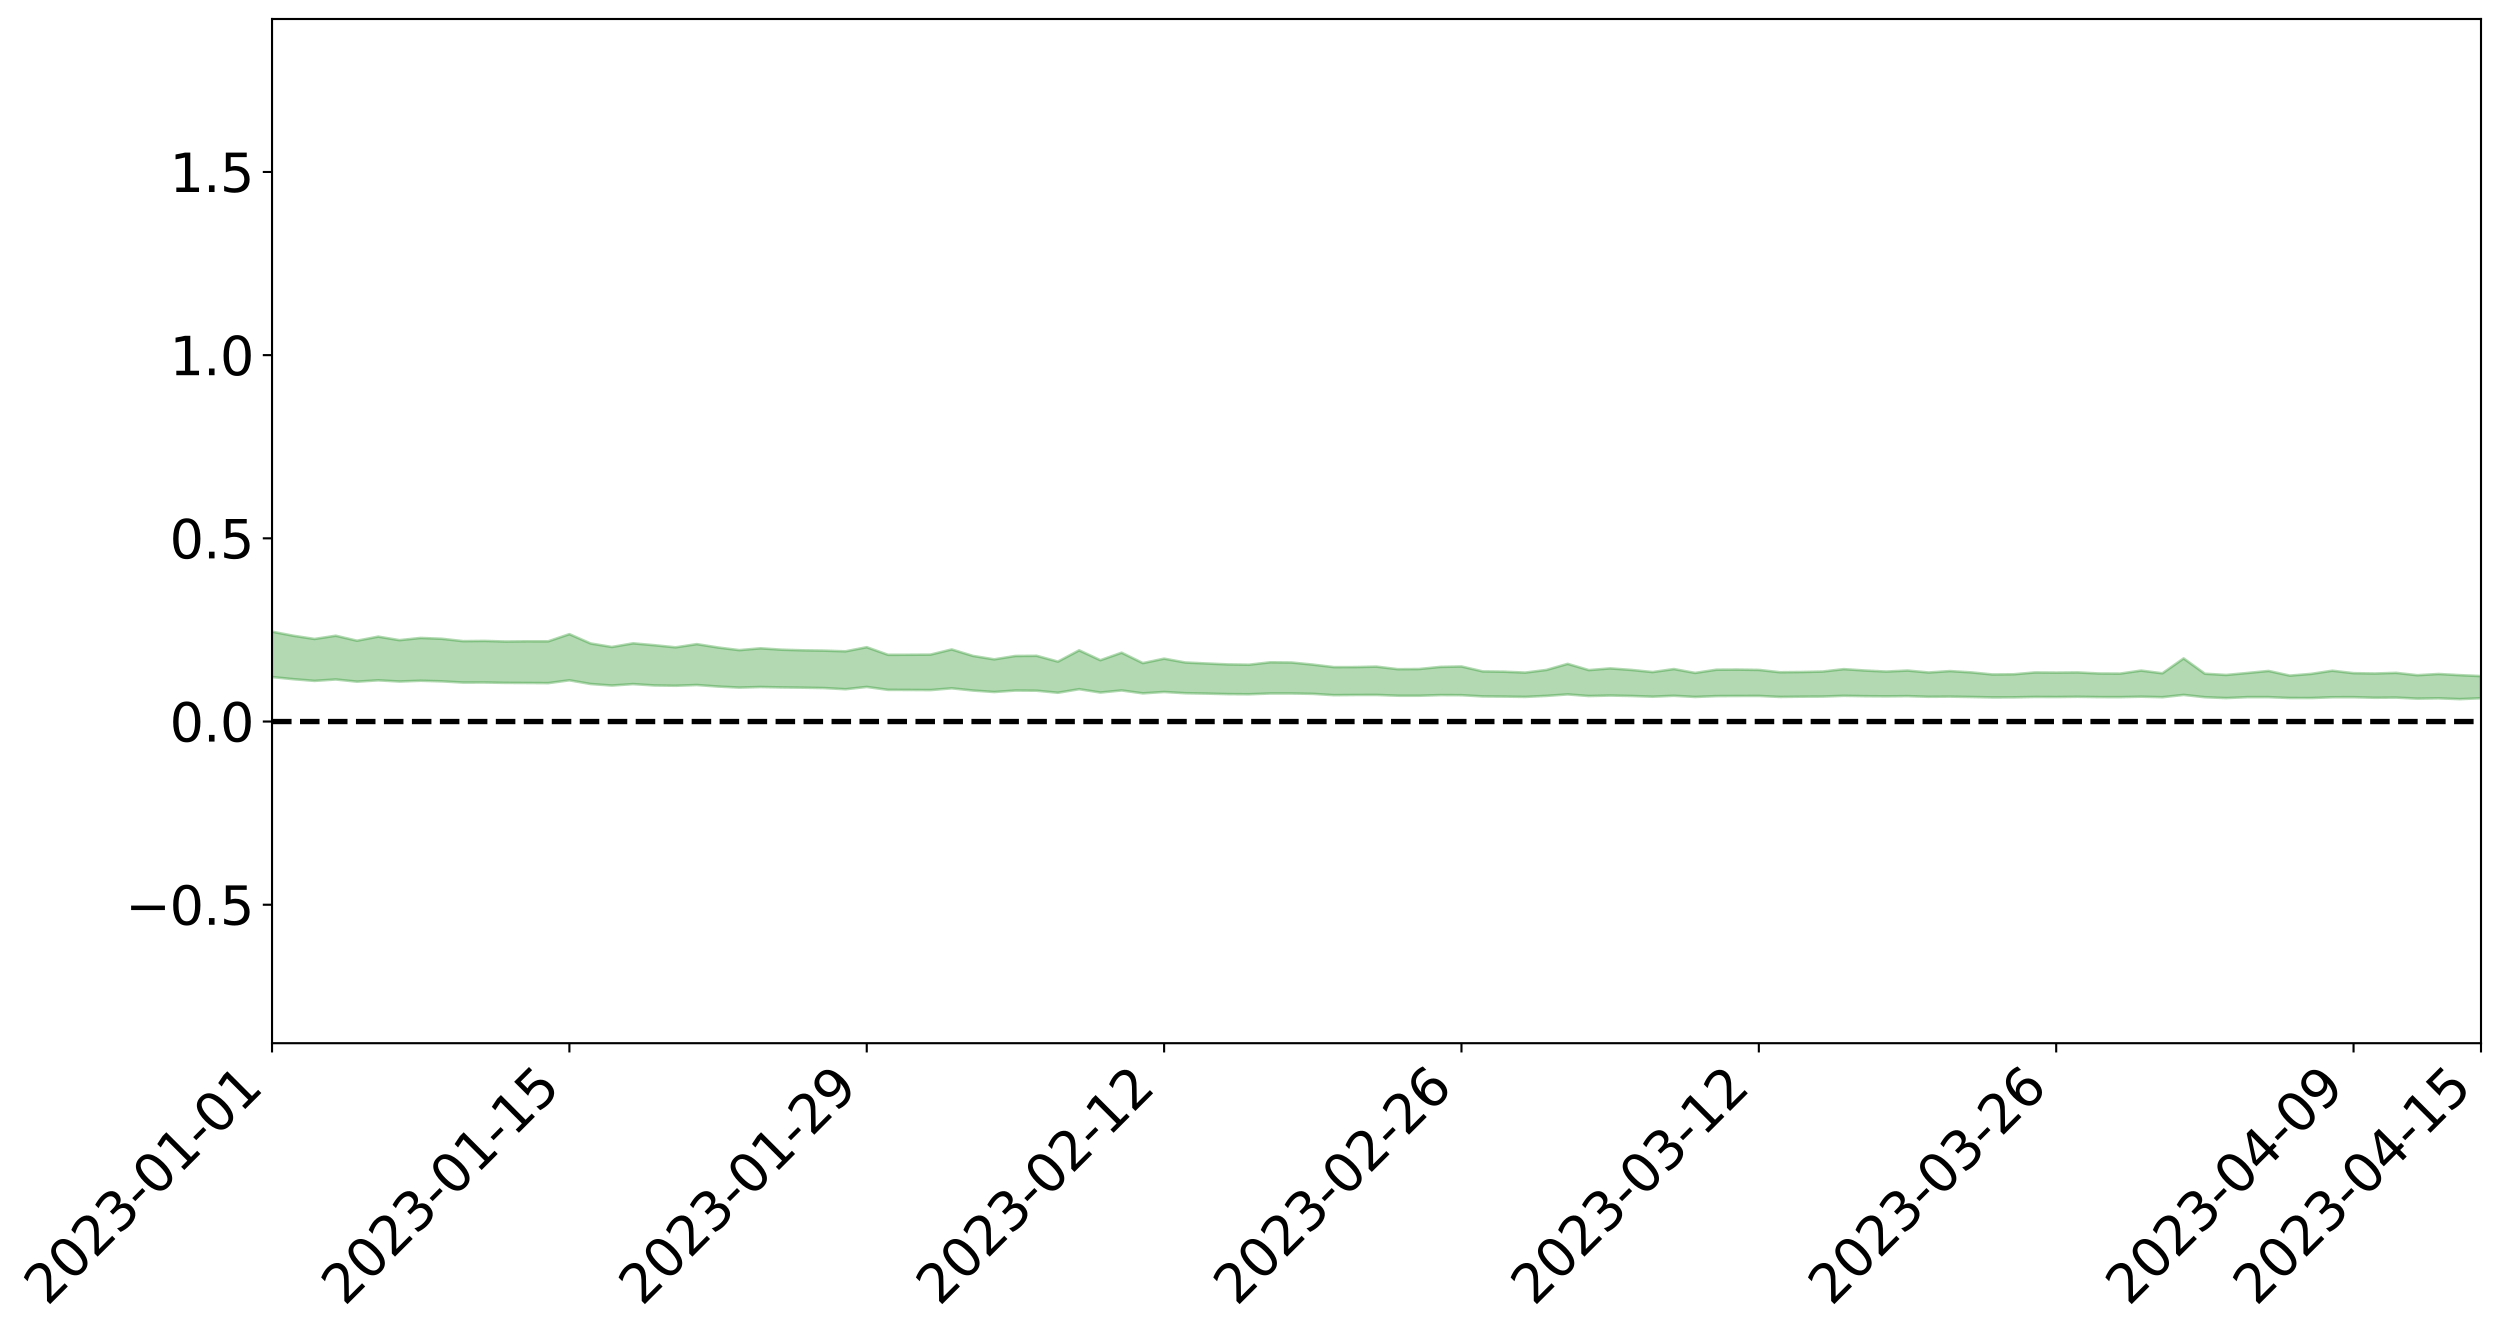 <?xml version="1.0" encoding="utf-8" standalone="no"?>
<!DOCTYPE svg PUBLIC "-//W3C//DTD SVG 1.1//EN"
  "http://www.w3.org/Graphics/SVG/1.1/DTD/svg11.dtd">
<svg xmlns:xlink="http://www.w3.org/1999/xlink" width="947.275pt" height="505.355pt" viewBox="0 0 947.275 505.355" xmlns="http://www.w3.org/2000/svg" version="1.1">
 <defs>
  <style type="text/css">*{stroke-linejoin: round; stroke-linecap: butt}</style>
 </defs>
 <g id="figure_1">
  <g id="patch_1">
   <path d="M 0 505.355 
L 947.275 505.355 
L 947.275 -0 
L 0 -0 
z
" style="fill: #ffffff"/>
  </g>
  <g id="axes_1">
   <g id="patch_2">
    <path d="M 103.075 395.28 
L 940.075 395.28 
L 940.075 7.2 
L 103.075 7.2 
z
" style="fill: #ffffff"/>
   </g>
   <g id="PolyCollection_1">
    <path d="M -4315.319 273.396 
L -4315.319 273.396 
L -4307.271 273.396 
L -4299.223 273.398 
L -4291.175 273.397 
L -4283.127 273.4 
L -4275.079 273.4 
L -4267.031 273.399 
L -4258.983 273.399 
L -4250.935 273.399 
L -4242.887 273.4 
L -4234.839 273.401 
L -4226.791 273.4 
L -4218.742 273.4 
L -4210.694 273.398 
L -4202.646 273.399 
L -4194.598 273.397 
L -4186.55 273.398 
L -4178.502 273.396 
L -4170.454 273.396 
L -4162.406 273.397 
L -4154.358 273.397 
L -4146.31 273.397 
L -4138.262 273.398 
L -4130.214 273.396 
L -4122.166 273.398 
L -4114.117 273.397 
L -4106.069 273.397 
L -4098.021 273.397 
L -4089.973 273.396 
L -4081.925 273.398 
L -4073.877 273.397 
L -4065.829 273.395 
L -4057.781 273.397 
L -4049.733 273.397 
L -4041.685 273.396 
L -4033.637 273.397 
L -4025.589 273.396 
L -4017.541 273.396 
L -4009.492 273.397 
L -4001.444 273.398 
L -3993.396 273.397 
L -3985.348 273.396 
L -3977.3 273.395 
L -3969.252 273.397 
L -3961.204 273.395 
L -3953.156 273.396 
L -3945.108 273.396 
L -3937.06 273.397 
L -3929.012 273.397 
L -3920.964 273.395 
L -3912.916 273.397 
L -3904.867 273.396 
L -3896.819 273.395 
L -3888.771 273.395 
L -3880.723 273.397 
L -3872.675 273.396 
L -3864.627 273.395 
L -3856.579 273.395 
L -3848.531 273.394 
L -3840.483 273.394 
L -3832.435 273.395 
L -3824.387 273.394 
L -3816.339 273.395 
L -3808.291 273.396 
L -3800.242 273.397 
L -3792.194 273.394 
L -3784.146 273.394 
L -3776.098 273.394 
L -3768.05 273.395 
L -3760.002 273.394 
L -3751.954 273.395 
L -3743.906 273.394 
L -3735.858 273.399 
L -3727.81 273.394 
L -3719.762 273.397 
L -3711.714 273.395 
L -3703.666 273.396 
L -3695.617 273.394 
L -3687.569 273.398 
L -3679.521 273.394 
L -3671.473 273.393 
L -3663.425 273.396 
L -3655.377 273.395 
L -3647.329 273.396 
L -3639.281 273.395 
L -3631.233 273.394 
L -3623.185 273.394 
L -3615.137 273.396 
L -3607.089 273.394 
L -3599.041 273.394 
L -3590.992 273.394 
L -3582.944 273.394 
L -3574.896 273.394 
L -3566.848 273.394 
L -3558.8 273.393 
L -3550.752 273.397 
L -3542.704 273.394 
L -3534.656 273.393 
L -3526.608 273.393 
L -3518.56 273.393 
L -3510.512 273.393 
L -3502.464 273.393 
L -3494.416 273.394 
L -3486.367 273.394 
L -3478.319 273.394 
L -3470.271 273.393 
L -3462.223 273.393 
L -3454.175 273.397 
L -3446.127 273.396 
L -3438.079 273.393 
L -3430.031 273.395 
L -3421.983 273.395 
L -3413.935 273.396 
L -3405.887 273.394 
L -3397.839 273.393 
L -3389.791 273.397 
L -3381.742 273.394 
L -3373.694 273.397 
L -3365.646 273.395 
L -3357.598 273.401 
L -3349.55 273.396 
L -3341.502 273.393 
L -3333.454 273.395 
L -3325.406 273.396 
L -3317.358 273.396 
L -3309.31 273.394 
L -3301.262 273.399 
L -3293.214 273.393 
L -3285.166 273.4 
L -3277.117 273.394 
L -3269.069 273.393 
L -3261.021 273.396 
L -3252.973 273.403 
L -3244.925 273.398 
L -3236.877 273.405 
L -3228.829 273.389 
L -3220.781 273.391 
L -3212.733 273.402 
L -3204.685 273.404 
L -3196.637 273.406 
L -3188.589 273.395 
L -3180.541 273.396 
L -3172.492 273.418 
L -3164.444 273.39 
L -3156.396 273.396 
L -3148.348 273.403 
L -3140.3 273.41 
L -3132.252 273.406 
L -3124.204 273.415 
L -3116.156 273.46 
L -3108.108 273.481 
L -3100.06 273.43 
L -3092.012 273.418 
L -3083.964 273.455 
L -3075.916 273.446 
L -3067.867 273.473 
L -3059.819 273.521 
L -3051.771 273.51 
L -3043.723 273.47 
L -3035.675 273.504 
L -3027.627 273.593 
L -3019.579 273.595 
L -3011.531 273.699 
L -3003.483 273.752 
L -2995.435 273.73 
L -2987.387 273.883 
L -2979.339 274.098 
L -2971.291 274.389 
L -2963.242 274.347 
L -2955.194 274.82 
L -2947.146 275.02 
L -2939.098 274.67 
L -2931.05 274.922 
L -2923.002 275.241 
L -2914.954 275.224 
L -2906.906 275.303 
L -2898.858 276.29 
L -2890.81 277.637 
L -2882.762 278.33 
L -2874.714 277.012 
L -2866.666 277.801 
L -2858.617 278.795 
L -2850.569 278.797 
L -2842.521 280.749 
L -2834.473 280.523 
L -2826.425 279.982 
L -2818.377 278.575 
L -2810.329 280.01 
L -2802.281 280.88 
L -2794.233 280.57 
L -2786.185 280.831 
L -2778.137 281.65 
L -2770.089 281.578 
L -2762.041 280.944 
L -2753.992 281.834 
L -2745.944 282.044 
L -2737.896 281.771 
L -2729.848 282.36 
L -2721.8 282.589 
L -2713.752 282.567 
L -2705.704 282.431 
L -2697.656 282.643 
L -2689.608 282.489 
L -2681.56 282.538 
L -2673.512 282.743 
L -2665.464 282.609 
L -2657.416 282.725 
L -2649.367 282.761 
L -2641.319 282.659 
L -2633.271 282.739 
L -2625.223 282.562 
L -2617.175 282.622 
L -2609.127 282.705 
L -2601.079 282.742 
L -2593.031 282.671 
L -2584.983 282.616 
L -2576.935 282.615 
L -2568.887 282.567 
L -2560.839 282.583 
L -2552.791 282.592 
L -2544.742 282.486 
L -2536.694 282.573 
L -2528.646 282.51 
L -2520.598 282.482 
L -2512.55 282.523 
L -2504.502 282.459 
L -2496.454 282.457 
L -2488.406 282.502 
L -2480.358 282.568 
L -2472.31 282.448 
L -2464.262 282.403 
L -2456.214 282.417 
L -2448.166 282.654 
L -2440.117 282.67 
L -2432.069 282.766 
L -2424.021 282.549 
L -2415.973 282.422 
L -2407.925 282.468 
L -2399.877 282.623 
L -2391.829 282.646 
L -2383.781 282.384 
L -2375.733 282.605 
L -2367.685 282.514 
L -2359.637 282.493 
L -2351.589 282.354 
L -2343.541 282.448 
L -2335.492 282.389 
L -2327.444 282.447 
L -2319.396 282.345 
L -2311.348 282.27 
L -2303.3 282.142 
L -2295.252 282.08 
L -2287.204 282.02 
L -2279.156 281.926 
L -2271.108 281.906 
L -2263.06 281.817 
L -2255.012 281.723 
L -2246.964 281.53 
L -2238.916 281.363 
L -2230.867 281.274 
L -2222.819 281.095 
L -2214.771 281.057 
L -2206.723 280.915 
L -2198.675 280.696 
L -2190.627 280.516 
L -2182.579 280.37 
L -2174.531 280.138 
L -2166.483 280.001 
L -2158.435 279.795 
L -2150.387 279.613 
L -2142.339 279.395 
L -2134.291 279.171 
L -2126.242 278.966 
L -2118.194 278.745 
L -2110.146 278.544 
L -2102.098 278.279 
L -2094.05 278.032 
L -2086.002 277.78 
L -2077.954 277.58 
L -2069.906 277.317 
L -2061.858 277.078 
L -2053.81 276.817 
L -2045.762 276.471 
L -2037.714 276.269 
L -2029.666 275.963 
L -2021.617 275.703 
L -2013.569 275.426 
L -2005.521 275.116 
L -1997.473 274.821 
L -1989.425 274.53 
L -1981.377 274.172 
L -1973.329 273.908 
L -1965.281 273.562 
L -1957.233 273.312 
L -1949.185 272.952 
L -1941.137 272.598 
L -1933.089 272.28 
L -1925.041 272.006 
L -1916.992 271.61 
L -1908.944 271.312 
L -1900.896 270.953 
L -1892.848 270.647 
L -1884.8 270.269 
L -1876.752 269.92 
L -1868.704 269.831 
L -1860.656 269.228 
L -1852.608 269.082 
L -1844.56 268.706 
L -1836.512 268.415 
L -1828.464 268.083 
L -1820.416 267.742 
L -1812.367 267.414 
L -1804.319 267.112 
L -1796.271 266.826 
L -1788.223 266.527 
L -1780.175 266.638 
L -1772.127 265.889 
L -1764.079 265.685 
L -1756.031 266.108 
L -1747.983 265.28 
L -1739.935 265.326 
L -1731.887 265.179 
L -1723.839 264.694 
L -1715.791 264.711 
L -1707.742 265 
L -1699.694 264.638 
L -1691.646 264.454 
L -1683.598 264.645 
L -1675.55 264.507 
L -1667.502 264.604 
L -1659.454 264.794 
L -1651.406 265.064 
L -1643.358 265.937 
L -1635.31 265.641 
L -1627.262 266.065 
L -1619.214 266.379 
L -1611.166 266.542 
L -1603.117 266.975 
L -1595.069 267.198 
L -1587.021 266.528 
L -1578.973 267.013 
L -1570.925 267.737 
L -1562.877 268.039 
L -1554.829 268.042 
L -1546.781 268.956 
L -1538.733 268.927 
L -1530.685 269.032 
L -1522.637 268.932 
L -1514.589 269.64 
L -1506.541 269.253 
L -1498.492 269.03 
L -1490.444 269.539 
L -1482.396 270.057 
L -1474.348 269.788 
L -1466.3 269.968 
L -1458.252 269.956 
L -1450.204 269.842 
L -1442.156 269.638 
L -1434.108 269.665 
L -1426.06 269.609 
L -1418.012 270.059 
L -1409.964 269.562 
L -1401.916 269.931 
L -1393.867 269.674 
L -1385.819 269.42 
L -1377.771 269.506 
L -1369.723 269.456 
L -1361.675 269.049 
L -1353.627 268.955 
L -1345.579 268.753 
L -1337.531 268.903 
L -1329.483 268.582 
L -1321.435 268.357 
L -1313.387 268.154 
L -1305.339 268.135 
L -1297.291 267.866 
L -1289.242 267.531 
L -1281.194 267.38 
L -1273.146 266.938 
L -1265.098 266.738 
L -1257.05 266.883 
L -1249.002 266.664 
L -1240.954 266.238 
L -1232.906 265.906 
L -1224.858 265.696 
L -1216.81 265.233 
L -1208.762 265.032 
L -1200.714 264.812 
L -1192.666 264.544 
L -1184.617 264.187 
L -1176.569 263.758 
L -1168.521 263.697 
L -1160.473 263.336 
L -1152.425 263.143 
L -1144.377 262.846 
L -1136.329 262.697 
L -1128.281 262.29 
L -1120.233 261.785 
L -1112.185 261.555 
L -1104.137 261.139 
L -1096.089 260.553 
L -1088.041 260.575 
L -1079.992 260.016 
L -1071.944 260.002 
L -1063.896 259.735 
L -1055.848 259.627 
L -1047.8 259.166 
L -1039.752 258.982 
L -1031.704 258.814 
L -1023.656 258.139 
L -1015.608 258.194 
L -1007.56 257.993 
L -999.512 257.85 
L -991.464 257.539 
L -983.416 257.482 
L -975.367 257.174 
L -967.319 256.946 
L -959.271 256.45 
L -951.223 256.208 
L -943.175 255.969 
L -935.127 255.762 
L -927.079 255.675 
L -919.031 255.475 
L -910.983 255.137 
L -902.935 255.048 
L -894.887 254.774 
L -886.839 254.774 
L -878.791 254.641 
L -870.742 254.626 
L -862.694 254.405 
L -854.646 254.111 
L -846.598 254.329 
L -838.55 254.306 
L -830.502 254.201 
L -822.454 254.093 
L -814.406 253.887 
L -806.358 253.832 
L -798.31 253.715 
L -790.262 253.72 
L -782.214 253.67 
L -774.166 253.477 
L -766.117 253.208 
L -758.069 253.537 
L -750.021 253.447 
L -741.973 253.217 
L -733.925 253.349 
L -725.877 252.944 
L -717.829 252.982 
L -709.781 252.997 
L -701.733 252.718 
L -693.685 253.163 
L -685.637 252.692 
L -677.589 252.445 
L -669.541 252.729 
L -661.492 252.792 
L -653.444 252.627 
L -645.396 252.722 
L -637.348 252.489 
L -629.3 252.874 
L -621.252 252.638 
L -613.204 252.693 
L -605.156 252.382 
L -597.108 252.099 
L -589.06 252.383 
L -581.012 252.918 
L -572.964 252.228 
L -564.916 252.225 
L -556.867 251.942 
L -548.819 252.017 
L -540.771 251.944 
L -532.723 251.753 
L -524.675 251.657 
L -516.627 251.898 
L -508.579 251.717 
L -500.531 251.937 
L -492.483 251.951 
L -484.435 251.179 
L -476.387 251.457 
L -468.339 251.458 
L -460.291 251.487 
L -452.242 251.514 
L -444.194 251.972 
L -436.146 252.148 
L -428.098 252.114 
L -420.05 252.628 
L -412.002 253.488 
L -403.954 252.448 
L -395.906 252.432 
L -387.858 252.451 
L -379.81 252.794 
L -371.762 252.873 
L -363.714 252.871 
L -355.666 253.618 
L -347.617 253.893 
L -339.569 253.043 
L -331.521 253.81 
L -323.473 253.428 
L -315.425 253.189 
L -307.377 254.119 
L -299.329 253.926 
L -291.281 254.522 
L -283.233 254.328 
L -275.185 253.908 
L -267.137 254.273 
L -259.089 254.259 
L -251.041 254.615 
L -242.992 254.364 
L -234.944 254.959 
L -226.896 254.498 
L -218.848 254.802 
L -210.8 254.714 
L -202.752 255.049 
L -194.704 254.452 
L -186.656 255.046 
L -178.608 254.988 
L -170.56 255.386 
L -162.512 255.585 
L -154.464 255.563 
L -146.416 255.431 
L -138.367 255.678 
L -130.319 255.857 
L -122.271 255.652 
L -114.223 255.561 
L -106.175 255.776 
L -98.127 255.969 
L -90.079 255.571 
L -82.031 255.333 
L -73.983 256.169 
L -65.935 256.537 
L -57.887 255.637 
L -49.839 255.876 
L -41.791 255.986 
L -33.742 256.029 
L -25.694 256.451 
L -17.646 256.377 
L -9.598 256.181 
L -1.55 256.359 
L 6.498 256.396 
L 14.546 255.91 
L 22.594 256.138 
L 30.642 255.981 
L 38.69 256.628 
L 46.738 257.427 
L 54.786 257.305 
L 62.834 256.661 
L 70.883 256.589 
L 78.931 256.674 
L 86.979 256.704 
L 95.027 257.303 
L 103.075 256.541 
L 111.123 257.345 
L 119.171 257.992 
L 127.219 257.457 
L 135.267 258.29 
L 143.315 257.777 
L 151.363 258.234 
L 159.411 257.942 
L 167.459 258.172 
L 175.508 258.623 
L 183.556 258.601 
L 191.604 258.746 
L 199.652 258.79 
L 207.7 258.845 
L 215.748 257.769 
L 223.796 259.173 
L 231.844 259.756 
L 239.892 259.207 
L 247.94 259.723 
L 255.988 259.84 
L 264.036 259.557 
L 272.084 260.138 
L 280.133 260.53 
L 288.181 260.313 
L 296.229 260.471 
L 304.277 260.564 
L 312.325 260.711 
L 320.373 261.155 
L 328.421 260.278 
L 336.469 261.39 
L 344.517 261.425 
L 352.565 261.481 
L 360.613 260.806 
L 368.661 261.648 
L 376.709 262.209 
L 384.758 261.649 
L 392.806 261.716 
L 400.854 262.492 
L 408.902 261.142 
L 416.95 262.404 
L 424.998 261.614 
L 433.046 262.715 
L 441.094 262.19 
L 449.142 262.664 
L 457.19 262.807 
L 465.238 263.01 
L 473.286 263.066 
L 481.334 262.764 
L 489.383 262.765 
L 497.431 262.907 
L 505.479 263.404 
L 513.527 263.334 
L 521.575 263.311 
L 529.623 263.612 
L 537.671 263.627 
L 545.719 263.375 
L 553.767 263.413 
L 561.815 263.877 
L 569.863 263.942 
L 577.911 264.054 
L 585.959 263.676 
L 594.008 263.115 
L 602.056 263.735 
L 610.104 263.545 
L 618.152 263.712 
L 626.2 263.98 
L 634.248 263.639 
L 642.296 264.078 
L 650.344 263.762 
L 658.392 263.716 
L 666.44 263.692 
L 674.488 264.076 
L 682.536 263.974 
L 690.584 263.935 
L 698.633 263.649 
L 706.681 263.795 
L 714.729 263.855 
L 722.777 263.77 
L 730.825 264.019 
L 738.873 263.955 
L 746.921 264.095 
L 754.969 264.252 
L 763.017 264.234 
L 771.065 264.074 
L 779.113 264.113 
L 787.161 264.013 
L 795.209 264.134 
L 803.258 264.158 
L 811.306 263.978 
L 819.354 264.178 
L 827.402 263.303 
L 835.45 264.178 
L 843.498 264.504 
L 851.546 264.153 
L 859.594 264.154 
L 867.642 264.482 
L 875.69 264.496 
L 883.738 264.191 
L 891.786 264.174 
L 899.834 264.384 
L 907.883 264.318 
L 915.931 264.717 
L 923.979 264.589 
L 932.027 264.906 
L 940.075 264.569 
L 940.075 256.178 
L 940.075 256.178 
L 932.027 255.823 
L 923.979 255.382 
L 915.931 255.85 
L 907.883 254.953 
L 899.834 255.199 
L 891.786 255.073 
L 883.738 254.142 
L 875.69 255.348 
L 867.642 255.998 
L 859.594 254.231 
L 851.546 255.006 
L 843.498 255.753 
L 835.45 255.28 
L 827.402 249.48 
L 819.354 255.128 
L 811.306 254.091 
L 803.258 255.245 
L 795.209 255.189 
L 787.161 254.787 
L 779.113 254.868 
L 771.065 254.796 
L 763.017 255.495 
L 754.969 255.568 
L 746.921 254.777 
L 738.873 254.276 
L 730.825 254.817 
L 722.777 254.078 
L 714.729 254.468 
L 706.681 254.069 
L 698.633 253.544 
L 690.584 254.462 
L 682.536 254.636 
L 674.488 254.722 
L 666.44 253.839 
L 658.392 253.716 
L 650.344 253.763 
L 642.296 254.975 
L 634.248 253.514 
L 626.2 254.654 
L 618.152 253.845 
L 610.104 253.26 
L 602.056 253.919 
L 594.008 251.548 
L 585.959 253.846 
L 577.911 254.856 
L 569.863 254.51 
L 561.815 254.4 
L 553.767 252.536 
L 545.719 252.697 
L 537.671 253.506 
L 529.623 253.567 
L 521.575 252.591 
L 513.527 252.764 
L 505.479 252.783 
L 497.431 251.835 
L 489.383 251.035 
L 481.334 250.95 
L 473.286 251.872 
L 465.238 251.754 
L 457.19 251.4 
L 449.142 251.031 
L 441.094 249.574 
L 433.046 251.257 
L 424.998 247.317 
L 416.95 250.163 
L 408.902 246.417 
L 400.854 250.693 
L 392.806 248.493 
L 384.758 248.552 
L 376.709 249.838 
L 368.661 248.536 
L 360.613 246.082 
L 352.565 248.04 
L 344.517 248.095 
L 336.469 248.112 
L 328.421 245.236 
L 320.373 246.798 
L 312.325 246.534 
L 304.277 246.418 
L 296.229 246.181 
L 288.181 245.651 
L 280.133 246.347 
L 272.084 245.345 
L 264.036 244.071 
L 255.988 245.285 
L 247.94 244.479 
L 239.892 243.768 
L 231.844 245.15 
L 223.796 243.824 
L 215.748 240.287 
L 207.7 243.016 
L 199.652 242.996 
L 191.604 243.085 
L 183.556 242.846 
L 175.508 242.944 
L 167.459 242.045 
L 159.411 241.724 
L 151.363 242.569 
L 143.315 241.227 
L 135.267 242.776 
L 127.219 240.883 
L 119.171 242.113 
L 111.123 240.887 
L 103.075 239.35 
L 95.027 240.945 
L 86.979 239.613 
L 78.931 239.811 
L 70.883 239.849 
L 62.834 240.091 
L 54.786 241.543 
L 46.738 241.969 
L 38.69 240.462 
L 30.642 238.918 
L 22.594 239.495 
L 14.546 239.277 
L 6.498 240.431 
L -1.55 240.443 
L -9.598 240.147 
L -17.646 240.808 
L -25.694 240.891 
L -33.742 240.182 
L -41.791 240.412 
L -49.839 240.22 
L -57.887 239.954 
L -65.935 241.972 
L -73.983 241.046 
L -82.031 239.732 
L -90.079 240.564 
L -98.127 241.324 
L -106.175 241.054 
L -114.223 240.881 
L -122.271 241.268 
L -130.319 242.063 
L -138.367 241.498 
L -146.416 241.382 
L -154.464 241.814 
L -162.512 241.516 
L -170.56 241.793 
L -178.608 241.055 
L -186.656 241.505 
L -194.704 240.576 
L -202.752 241.636 
L -210.8 241.337 
L -218.848 241.728 
L -226.896 241.546 
L -234.944 242.243 
L -242.992 241.435 
L -251.041 242.124 
L -259.089 241.665 
L -267.137 241.887 
L -275.185 241.536 
L -283.233 241.932 
L -291.281 242.697 
L -299.329 242.124 
L -307.377 242.399 
L -315.425 241.246 
L -323.473 241.912 
L -331.521 242.328 
L -339.569 241.474 
L -347.617 242.676 
L -355.666 242.761 
L -363.714 241.705 
L -371.762 241.844 
L -379.81 241.849 
L -387.858 241.532 
L -395.906 241.913 
L -403.954 241.94 
L -412.002 243.459 
L -420.05 242.57 
L -428.098 241.979 
L -436.146 242.117 
L -444.194 242.044 
L -452.242 241.712 
L -460.291 241.971 
L -468.339 241.819 
L -476.387 242.234 
L -484.435 241.978 
L -492.483 242.933 
L -500.531 243.159 
L -508.579 243.108 
L -516.627 243.426 
L -524.675 243.245 
L -532.723 243.612 
L -540.771 243.898 
L -548.819 244.337 
L -556.867 244.214 
L -564.916 244.75 
L -572.964 244.817 
L -581.012 245.704 
L -589.06 245.31 
L -597.108 245.151 
L -605.156 245.58 
L -613.204 245.869 
L -621.252 245.966 
L -629.3 246.467 
L -637.348 246.194 
L -645.396 246.588 
L -653.444 246.532 
L -661.492 246.714 
L -669.541 246.683 
L -677.589 246.588 
L -685.637 247.032 
L -693.685 247.554 
L -701.733 247.165 
L -709.781 247.531 
L -717.829 247.49 
L -725.877 247.694 
L -733.925 248.15 
L -741.973 248.092 
L -750.021 248.456 
L -758.069 248.604 
L -766.117 248.351 
L -774.166 248.627 
L -782.214 248.912 
L -790.262 249.037 
L -798.31 249.09 
L -806.358 249.295 
L -814.406 249.358 
L -822.454 249.622 
L -830.502 249.755 
L -838.55 249.885 
L -846.598 249.978 
L -854.646 249.605 
L -862.694 250.128 
L -870.742 250.365 
L -878.791 250.358 
L -886.839 250.426 
L -894.887 250.477 
L -902.935 250.655 
L -910.983 250.678 
L -919.031 250.909 
L -927.079 251.017 
L -935.127 251.051 
L -943.175 251.154 
L -951.223 251.286 
L -959.271 251.428 
L -967.319 251.791 
L -975.367 251.92 
L -983.416 252.108 
L -991.464 252.087 
L -999.512 252.291 
L -1007.56 252.333 
L -1015.608 252.427 
L -1023.656 252.294 
L -1031.704 252.815 
L -1039.752 252.874 
L -1047.8 252.957 
L -1055.848 253.31 
L -1063.896 253.308 
L -1071.944 253.472 
L -1079.992 253.39 
L -1088.041 253.874 
L -1096.089 253.691 
L -1104.137 254.16 
L -1112.185 254.451 
L -1120.233 254.559 
L -1128.281 254.956 
L -1136.329 255.211 
L -1144.377 255.287 
L -1152.425 255.463 
L -1160.473 255.579 
L -1168.521 255.832 
L -1176.569 255.807 
L -1184.617 256.131 
L -1192.666 256.367 
L -1200.714 256.534 
L -1208.762 256.656 
L -1216.81 256.708 
L -1224.858 257.127 
L -1232.906 257.221 
L -1240.954 257.433 
L -1249.002 257.818 
L -1257.05 257.953 
L -1265.098 257.616 
L -1273.146 257.713 
L -1281.194 258.109 
L -1289.242 258.148 
L -1297.291 258.434 
L -1305.339 258.653 
L -1313.387 258.567 
L -1321.435 258.632 
L -1329.483 258.822 
L -1337.531 259.135 
L -1345.579 258.846 
L -1353.627 258.977 
L -1361.675 258.971 
L -1369.723 259.387 
L -1377.771 259.319 
L -1385.819 259.163 
L -1393.867 259.373 
L -1401.916 259.628 
L -1409.964 259.121 
L -1418.012 259.642 
L -1426.06 259.039 
L -1434.108 258.993 
L -1442.156 258.856 
L -1450.204 258.974 
L -1458.252 259.047 
L -1466.3 259.08 
L -1474.348 258.747 
L -1482.396 258.998 
L -1490.444 258.278 
L -1498.492 257.388 
L -1506.541 257.662 
L -1514.589 258.106 
L -1522.637 257.002 
L -1530.685 257.151 
L -1538.733 256.881 
L -1546.781 256.85 
L -1554.829 255.479 
L -1562.877 255.304 
L -1570.925 254.825 
L -1578.973 253.744 
L -1587.021 252.838 
L -1595.069 253.759 
L -1603.117 253.278 
L -1611.166 252.521 
L -1619.214 252.224 
L -1627.262 251.701 
L -1635.31 251.001 
L -1643.358 251.318 
L -1651.406 250.119 
L -1659.454 249.517 
L -1667.502 249.283 
L -1675.55 249.105 
L -1683.598 249.307 
L -1691.646 249.085 
L -1699.694 249.426 
L -1707.742 249.856 
L -1715.791 249.379 
L -1723.839 249.431 
L -1731.887 250.097 
L -1739.935 250.341 
L -1747.983 250.255 
L -1756.031 251.516 
L -1764.079 250.862 
L -1772.127 251.273 
L -1780.175 252.276 
L -1788.223 252.187 
L -1796.271 252.655 
L -1804.319 253.093 
L -1812.367 253.583 
L -1820.416 254.06 
L -1828.464 254.581 
L -1836.512 255.076 
L -1844.56 255.514 
L -1852.608 256.112 
L -1860.656 256.386 
L -1868.704 257.242 
L -1876.752 257.445 
L -1884.8 257.962 
L -1892.848 258.537 
L -1900.896 259.012 
L -1908.944 259.571 
L -1916.992 260.023 
L -1925.041 260.62 
L -1933.089 261.052 
L -1941.137 261.557 
L -1949.185 262.082 
L -1957.233 262.624 
L -1965.281 263.033 
L -1973.329 263.568 
L -1981.377 263.969 
L -1989.425 264.511 
L -1997.473 264.961 
L -2005.521 265.437 
L -2013.569 265.902 
L -2021.617 266.349 
L -2029.666 266.758 
L -2037.714 267.233 
L -2045.762 267.564 
L -2053.81 268.091 
L -2061.858 268.511 
L -2069.906 268.886 
L -2077.954 269.314 
L -2086.002 269.695 
L -2094.05 270.039 
L -2102.098 270.449 
L -2110.146 270.874 
L -2118.194 271.235 
L -2126.242 271.58 
L -2134.291 271.971 
L -2142.339 272.301 
L -2150.387 272.667 
L -2158.435 272.99 
L -2166.483 273.333 
L -2174.531 273.619 
L -2182.579 273.979 
L -2190.627 274.262 
L -2198.675 274.58 
L -2206.723 274.929 
L -2214.771 275.215 
L -2222.819 275.399 
L -2230.867 275.697 
L -2238.916 275.907 
L -2246.964 276.189 
L -2255.012 276.511 
L -2263.06 276.722 
L -2271.108 276.925 
L -2279.156 277.079 
L -2287.204 277.28 
L -2295.252 277.461 
L -2303.3 277.643 
L -2311.348 277.88 
L -2319.396 278.065 
L -2327.444 278.264 
L -2335.492 278.327 
L -2343.541 278.498 
L -2351.589 278.51 
L -2359.637 278.735 
L -2367.685 278.875 
L -2375.733 279.029 
L -2383.781 278.911 
L -2391.829 279.263 
L -2399.877 279.331 
L -2407.925 279.274 
L -2415.973 279.317 
L -2424.021 279.53 
L -2432.069 279.821 
L -2440.117 279.814 
L -2448.166 279.883 
L -2456.214 279.732 
L -2464.262 279.839 
L -2472.31 279.922 
L -2480.358 280.11 
L -2488.406 280.124 
L -2496.454 280.152 
L -2504.502 280.223 
L -2512.55 280.35 
L -2520.598 280.394 
L -2528.646 280.471 
L -2536.694 280.591 
L -2544.742 280.573 
L -2552.791 280.73 
L -2560.839 280.78 
L -2568.887 280.825 
L -2576.935 280.934 
L -2584.983 280.979 
L -2593.031 281.077 
L -2601.079 281.186 
L -2609.127 281.207 
L -2617.175 281.18 
L -2625.223 281.185 
L -2633.271 281.372 
L -2641.319 281.344 
L -2649.367 281.472 
L -2657.416 281.433 
L -2665.464 281.335 
L -2673.512 281.44 
L -2681.56 281.263 
L -2689.608 281.227 
L -2697.656 281.372 
L -2705.704 281.199 
L -2713.752 281.335 
L -2721.8 281.355 
L -2729.848 281.169 
L -2737.896 280.653 
L -2745.944 280.912 
L -2753.992 280.726 
L -2762.041 279.974 
L -2770.089 280.526 
L -2778.137 280.609 
L -2786.185 279.914 
L -2794.233 279.686 
L -2802.281 279.989 
L -2810.329 279.232 
L -2818.377 277.961 
L -2826.425 279.234 
L -2834.473 279.73 
L -2842.521 279.962 
L -2850.569 278.226 
L -2858.617 278.235 
L -2866.666 277.354 
L -2874.714 276.646 
L -2882.762 277.851 
L -2890.81 277.231 
L -2898.858 276.018 
L -2906.906 275.128 
L -2914.954 275.061 
L -2923.002 275.082 
L -2931.05 274.793 
L -2939.098 274.567 
L -2947.146 274.89 
L -2955.194 274.703 
L -2963.242 274.273 
L -2971.291 274.31 
L -2979.339 274.045 
L -2987.387 273.848 
L -2995.435 273.692 
L -3003.483 273.721 
L -3011.531 273.667 
L -3019.579 273.566 
L -3027.627 273.563 
L -3035.675 273.474 
L -3043.723 273.441 
L -3051.771 273.493 
L -3059.819 273.492 
L -3067.867 273.449 
L -3075.916 273.418 
L -3083.964 273.434 
L -3092.012 273.387 
L -3100.06 273.403 
L -3108.108 273.458 
L -3116.156 273.442 
L -3124.204 273.388 
L -3132.252 273.382 
L -3140.3 273.381 
L -3148.348 273.377 
L -3156.396 273.372 
L -3164.444 273.365 
L -3172.492 273.403 
L -3180.541 273.37 
L -3188.589 273.375 
L -3196.637 273.387 
L -3204.685 273.385 
L -3212.733 273.385 
L -3220.781 273.371 
L -3228.829 273.364 
L -3236.877 273.39 
L -3244.925 273.381 
L -3252.973 273.388 
L -3261.021 273.377 
L -3269.069 273.378 
L -3277.117 273.381 
L -3285.166 273.386 
L -3293.214 273.379 
L -3301.262 273.385 
L -3309.31 273.382 
L -3317.358 273.385 
L -3325.406 273.383 
L -3333.454 273.385 
L -3341.502 273.382 
L -3349.55 273.384 
L -3357.598 273.393 
L -3365.646 273.384 
L -3373.694 273.39 
L -3381.742 273.387 
L -3389.791 273.395 
L -3397.839 273.382 
L -3405.887 273.387 
L -3413.935 273.388 
L -3421.983 273.387 
L -3430.031 273.388 
L -3438.079 273.385 
L -3446.127 273.393 
L -3454.175 273.395 
L -3462.223 273.385 
L -3470.271 273.387 
L -3478.319 273.388 
L -3486.367 273.39 
L -3494.416 273.389 
L -3502.464 273.385 
L -3510.512 273.387 
L -3518.56 273.387 
L -3526.608 273.387 
L -3534.656 273.388 
L -3542.704 273.389 
L -3550.752 273.393 
L -3558.8 273.388 
L -3566.848 273.39 
L -3574.896 273.391 
L -3582.944 273.39 
L -3590.992 273.39 
L -3599.041 273.392 
L -3607.089 273.391 
L -3615.137 273.395 
L -3623.185 273.392 
L -3631.233 273.391 
L -3639.281 273.394 
L -3647.329 273.395 
L -3655.377 273.393 
L -3663.425 273.394 
L -3671.473 273.391 
L -3679.521 273.392 
L -3687.569 273.396 
L -3695.617 273.392 
L -3703.666 273.395 
L -3711.714 273.394 
L -3719.762 273.396 
L -3727.81 273.392 
L -3735.858 273.397 
L -3743.906 273.392 
L -3751.954 273.393 
L -3760.002 273.392 
L -3768.05 273.394 
L -3776.098 273.392 
L -3784.146 273.392 
L -3792.194 273.392 
L -3800.242 273.396 
L -3808.291 273.395 
L -3816.339 273.393 
L -3824.387 273.393 
L -3832.435 273.393 
L -3840.483 273.392 
L -3848.531 273.393 
L -3856.579 273.394 
L -3864.627 273.394 
L -3872.675 273.394 
L -3880.723 273.396 
L -3888.771 273.394 
L -3896.819 273.393 
L -3904.867 273.395 
L -3912.916 273.397 
L -3920.964 273.394 
L -3929.012 273.397 
L -3937.06 273.397 
L -3945.108 273.395 
L -3953.156 273.395 
L -3961.204 273.393 
L -3969.252 273.396 
L -3977.3 273.394 
L -3985.348 273.396 
L -3993.396 273.397 
L -4001.444 273.398 
L -4009.492 273.397 
L -4017.541 273.396 
L -4025.589 273.396 
L -4033.637 273.397 
L -4041.685 273.395 
L -4049.733 273.397 
L -4057.781 273.397 
L -4065.829 273.395 
L -4073.877 273.397 
L -4081.925 273.397 
L -4089.973 273.396 
L -4098.021 273.396 
L -4106.069 273.397 
L -4114.117 273.397 
L -4122.166 273.397 
L -4130.214 273.396 
L -4138.262 273.397 
L -4146.31 273.396 
L -4154.358 273.396 
L -4162.406 273.397 
L -4170.454 273.396 
L -4178.502 273.396 
L -4186.55 273.398 
L -4194.598 273.397 
L -4202.646 273.398 
L -4210.694 273.397 
L -4218.742 273.399 
L -4226.791 273.398 
L -4234.839 273.399 
L -4242.887 273.399 
L -4250.935 273.398 
L -4258.983 273.398 
L -4267.031 273.398 
L -4275.079 273.398 
L -4283.127 273.398 
L -4291.175 273.397 
L -4299.223 273.397 
L -4307.271 273.396 
L -4315.319 273.396 
z
" clip-path="url(#p36898aff42)" style="fill: #008000; fill-opacity: 0.3; stroke: #008000; stroke-opacity: 0.3"/>
   </g>
   <g id="matplotlib.axis_1">
    <g id="xtick_1">
     <g id="line2d_1">
      <defs>
       <path id="m0419ecd670" d="M 0 0 
L 0 3.5 
" style="stroke: #000000; stroke-width: 0.8"/>
      </defs>
      <g>
       <use xlink:href="#m0419ecd670" x="103.075" y="395.28" style="stroke: #000000; stroke-width: 0.8"/>
      </g>
     </g>
     <g id="text_1">
      <!-- 2023-01-01 -->
      <g transform="translate(17.946 495.214) rotate(-45) scale(0.2 -0.2)">
       <defs>
        <path id="DejaVuSans-32" d="M 1228 531 
L 3431 531 
L 3431 0 
L 469 0 
L 469 531 
Q 828 903 1448 1529 
Q 2069 2156 2228 2338 
Q 2531 2678 2651 2914 
Q 2772 3150 2772 3378 
Q 2772 3750 2511 3984 
Q 2250 4219 1831 4219 
Q 1534 4219 1204 4116 
Q 875 4013 500 3803 
L 500 4441 
Q 881 4594 1212 4672 
Q 1544 4750 1819 4750 
Q 2544 4750 2975 4387 
Q 3406 4025 3406 3419 
Q 3406 3131 3298 2873 
Q 3191 2616 2906 2266 
Q 2828 2175 2409 1742 
Q 1991 1309 1228 531 
z
" transform="scale(0.016)"/>
        <path id="DejaVuSans-30" d="M 2034 4250 
Q 1547 4250 1301 3770 
Q 1056 3291 1056 2328 
Q 1056 1369 1301 889 
Q 1547 409 2034 409 
Q 2525 409 2770 889 
Q 3016 1369 3016 2328 
Q 3016 3291 2770 3770 
Q 2525 4250 2034 4250 
z
M 2034 4750 
Q 2819 4750 3233 4129 
Q 3647 3509 3647 2328 
Q 3647 1150 3233 529 
Q 2819 -91 2034 -91 
Q 1250 -91 836 529 
Q 422 1150 422 2328 
Q 422 3509 836 4129 
Q 1250 4750 2034 4750 
z
" transform="scale(0.016)"/>
        <path id="DejaVuSans-33" d="M 2597 2516 
Q 3050 2419 3304 2112 
Q 3559 1806 3559 1356 
Q 3559 666 3084 287 
Q 2609 -91 1734 -91 
Q 1441 -91 1130 -33 
Q 819 25 488 141 
L 488 750 
Q 750 597 1062 519 
Q 1375 441 1716 441 
Q 2309 441 2620 675 
Q 2931 909 2931 1356 
Q 2931 1769 2642 2001 
Q 2353 2234 1838 2234 
L 1294 2234 
L 1294 2753 
L 1863 2753 
Q 2328 2753 2575 2939 
Q 2822 3125 2822 3475 
Q 2822 3834 2567 4026 
Q 2313 4219 1838 4219 
Q 1578 4219 1281 4162 
Q 984 4106 628 3988 
L 628 4550 
Q 988 4650 1302 4700 
Q 1616 4750 1894 4750 
Q 2613 4750 3031 4423 
Q 3450 4097 3450 3541 
Q 3450 3153 3228 2886 
Q 3006 2619 2597 2516 
z
" transform="scale(0.016)"/>
        <path id="DejaVuSans-2d" d="M 313 2009 
L 1997 2009 
L 1997 1497 
L 313 1497 
L 313 2009 
z
" transform="scale(0.016)"/>
        <path id="DejaVuSans-31" d="M 794 531 
L 1825 531 
L 1825 4091 
L 703 3866 
L 703 4441 
L 1819 4666 
L 2450 4666 
L 2450 531 
L 3481 531 
L 3481 0 
L 794 0 
L 794 531 
z
" transform="scale(0.016)"/>
       </defs>
       <use xlink:href="#DejaVuSans-32"/>
       <use xlink:href="#DejaVuSans-30" x="63.623"/>
       <use xlink:href="#DejaVuSans-32" x="127.246"/>
       <use xlink:href="#DejaVuSans-33" x="190.869"/>
       <use xlink:href="#DejaVuSans-2d" x="254.492"/>
       <use xlink:href="#DejaVuSans-30" x="290.576"/>
       <use xlink:href="#DejaVuSans-31" x="354.199"/>
       <use xlink:href="#DejaVuSans-2d" x="417.822"/>
       <use xlink:href="#DejaVuSans-30" x="453.906"/>
       <use xlink:href="#DejaVuSans-31" x="517.529"/>
      </g>
     </g>
    </g>
    <g id="xtick_2">
     <g id="line2d_2">
      <g>
       <use xlink:href="#m0419ecd670" x="215.748" y="395.28" style="stroke: #000000; stroke-width: 0.8"/>
      </g>
     </g>
     <g id="text_2">
      <!-- 2023-01-15 -->
      <g transform="translate(130.619 495.214) rotate(-45) scale(0.2 -0.2)">
       <defs>
        <path id="DejaVuSans-35" d="M 691 4666 
L 3169 4666 
L 3169 4134 
L 1269 4134 
L 1269 2991 
Q 1406 3038 1543 3061 
Q 1681 3084 1819 3084 
Q 2600 3084 3056 2656 
Q 3513 2228 3513 1497 
Q 3513 744 3044 326 
Q 2575 -91 1722 -91 
Q 1428 -91 1123 -41 
Q 819 9 494 109 
L 494 744 
Q 775 591 1075 516 
Q 1375 441 1709 441 
Q 2250 441 2565 725 
Q 2881 1009 2881 1497 
Q 2881 1984 2565 2268 
Q 2250 2553 1709 2553 
Q 1456 2553 1204 2497 
Q 953 2441 691 2322 
L 691 4666 
z
" transform="scale(0.016)"/>
       </defs>
       <use xlink:href="#DejaVuSans-32"/>
       <use xlink:href="#DejaVuSans-30" x="63.623"/>
       <use xlink:href="#DejaVuSans-32" x="127.246"/>
       <use xlink:href="#DejaVuSans-33" x="190.869"/>
       <use xlink:href="#DejaVuSans-2d" x="254.492"/>
       <use xlink:href="#DejaVuSans-30" x="290.576"/>
       <use xlink:href="#DejaVuSans-31" x="354.199"/>
       <use xlink:href="#DejaVuSans-2d" x="417.822"/>
       <use xlink:href="#DejaVuSans-31" x="453.906"/>
       <use xlink:href="#DejaVuSans-35" x="517.529"/>
      </g>
     </g>
    </g>
    <g id="xtick_3">
     <g id="line2d_3">
      <g>
       <use xlink:href="#m0419ecd670" x="328.421" y="395.28" style="stroke: #000000; stroke-width: 0.8"/>
      </g>
     </g>
     <g id="text_3">
      <!-- 2023-01-29 -->
      <g transform="translate(243.292 495.214) rotate(-45) scale(0.2 -0.2)">
       <defs>
        <path id="DejaVuSans-39" d="M 703 97 
L 703 672 
Q 941 559 1184 500 
Q 1428 441 1663 441 
Q 2288 441 2617 861 
Q 2947 1281 2994 2138 
Q 2813 1869 2534 1725 
Q 2256 1581 1919 1581 
Q 1219 1581 811 2004 
Q 403 2428 403 3163 
Q 403 3881 828 4315 
Q 1253 4750 1959 4750 
Q 2769 4750 3195 4129 
Q 3622 3509 3622 2328 
Q 3622 1225 3098 567 
Q 2575 -91 1691 -91 
Q 1453 -91 1209 -44 
Q 966 3 703 97 
z
M 1959 2075 
Q 2384 2075 2632 2365 
Q 2881 2656 2881 3163 
Q 2881 3666 2632 3958 
Q 2384 4250 1959 4250 
Q 1534 4250 1286 3958 
Q 1038 3666 1038 3163 
Q 1038 2656 1286 2365 
Q 1534 2075 1959 2075 
z
" transform="scale(0.016)"/>
       </defs>
       <use xlink:href="#DejaVuSans-32"/>
       <use xlink:href="#DejaVuSans-30" x="63.623"/>
       <use xlink:href="#DejaVuSans-32" x="127.246"/>
       <use xlink:href="#DejaVuSans-33" x="190.869"/>
       <use xlink:href="#DejaVuSans-2d" x="254.492"/>
       <use xlink:href="#DejaVuSans-30" x="290.576"/>
       <use xlink:href="#DejaVuSans-31" x="354.199"/>
       <use xlink:href="#DejaVuSans-2d" x="417.822"/>
       <use xlink:href="#DejaVuSans-32" x="453.906"/>
       <use xlink:href="#DejaVuSans-39" x="517.529"/>
      </g>
     </g>
    </g>
    <g id="xtick_4">
     <g id="line2d_4">
      <g>
       <use xlink:href="#m0419ecd670" x="441.094" y="395.28" style="stroke: #000000; stroke-width: 0.8"/>
      </g>
     </g>
     <g id="text_4">
      <!-- 2023-02-12 -->
      <g transform="translate(355.965 495.214) rotate(-45) scale(0.2 -0.2)">
       <use xlink:href="#DejaVuSans-32"/>
       <use xlink:href="#DejaVuSans-30" x="63.623"/>
       <use xlink:href="#DejaVuSans-32" x="127.246"/>
       <use xlink:href="#DejaVuSans-33" x="190.869"/>
       <use xlink:href="#DejaVuSans-2d" x="254.492"/>
       <use xlink:href="#DejaVuSans-30" x="290.576"/>
       <use xlink:href="#DejaVuSans-32" x="354.199"/>
       <use xlink:href="#DejaVuSans-2d" x="417.822"/>
       <use xlink:href="#DejaVuSans-31" x="453.906"/>
       <use xlink:href="#DejaVuSans-32" x="517.529"/>
      </g>
     </g>
    </g>
    <g id="xtick_5">
     <g id="line2d_5">
      <g>
       <use xlink:href="#m0419ecd670" x="553.767" y="395.28" style="stroke: #000000; stroke-width: 0.8"/>
      </g>
     </g>
     <g id="text_5">
      <!-- 2023-02-26 -->
      <g transform="translate(468.638 495.214) rotate(-45) scale(0.2 -0.2)">
       <defs>
        <path id="DejaVuSans-36" d="M 2113 2584 
Q 1688 2584 1439 2293 
Q 1191 2003 1191 1497 
Q 1191 994 1439 701 
Q 1688 409 2113 409 
Q 2538 409 2786 701 
Q 3034 994 3034 1497 
Q 3034 2003 2786 2293 
Q 2538 2584 2113 2584 
z
M 3366 4563 
L 3366 3988 
Q 3128 4100 2886 4159 
Q 2644 4219 2406 4219 
Q 1781 4219 1451 3797 
Q 1122 3375 1075 2522 
Q 1259 2794 1537 2939 
Q 1816 3084 2150 3084 
Q 2853 3084 3261 2657 
Q 3669 2231 3669 1497 
Q 3669 778 3244 343 
Q 2819 -91 2113 -91 
Q 1303 -91 875 529 
Q 447 1150 447 2328 
Q 447 3434 972 4092 
Q 1497 4750 2381 4750 
Q 2619 4750 2861 4703 
Q 3103 4656 3366 4563 
z
" transform="scale(0.016)"/>
       </defs>
       <use xlink:href="#DejaVuSans-32"/>
       <use xlink:href="#DejaVuSans-30" x="63.623"/>
       <use xlink:href="#DejaVuSans-32" x="127.246"/>
       <use xlink:href="#DejaVuSans-33" x="190.869"/>
       <use xlink:href="#DejaVuSans-2d" x="254.492"/>
       <use xlink:href="#DejaVuSans-30" x="290.576"/>
       <use xlink:href="#DejaVuSans-32" x="354.199"/>
       <use xlink:href="#DejaVuSans-2d" x="417.822"/>
       <use xlink:href="#DejaVuSans-32" x="453.906"/>
       <use xlink:href="#DejaVuSans-36" x="517.529"/>
      </g>
     </g>
    </g>
    <g id="xtick_6">
     <g id="line2d_6">
      <g>
       <use xlink:href="#m0419ecd670" x="666.44" y="395.28" style="stroke: #000000; stroke-width: 0.8"/>
      </g>
     </g>
     <g id="text_6">
      <!-- 2023-03-12 -->
      <g transform="translate(581.311 495.214) rotate(-45) scale(0.2 -0.2)">
       <use xlink:href="#DejaVuSans-32"/>
       <use xlink:href="#DejaVuSans-30" x="63.623"/>
       <use xlink:href="#DejaVuSans-32" x="127.246"/>
       <use xlink:href="#DejaVuSans-33" x="190.869"/>
       <use xlink:href="#DejaVuSans-2d" x="254.492"/>
       <use xlink:href="#DejaVuSans-30" x="290.576"/>
       <use xlink:href="#DejaVuSans-33" x="354.199"/>
       <use xlink:href="#DejaVuSans-2d" x="417.822"/>
       <use xlink:href="#DejaVuSans-31" x="453.906"/>
       <use xlink:href="#DejaVuSans-32" x="517.529"/>
      </g>
     </g>
    </g>
    <g id="xtick_7">
     <g id="line2d_7">
      <g>
       <use xlink:href="#m0419ecd670" x="779.113" y="395.28" style="stroke: #000000; stroke-width: 0.8"/>
      </g>
     </g>
     <g id="text_7">
      <!-- 2023-03-26 -->
      <g transform="translate(693.984 495.214) rotate(-45) scale(0.2 -0.2)">
       <use xlink:href="#DejaVuSans-32"/>
       <use xlink:href="#DejaVuSans-30" x="63.623"/>
       <use xlink:href="#DejaVuSans-32" x="127.246"/>
       <use xlink:href="#DejaVuSans-33" x="190.869"/>
       <use xlink:href="#DejaVuSans-2d" x="254.492"/>
       <use xlink:href="#DejaVuSans-30" x="290.576"/>
       <use xlink:href="#DejaVuSans-33" x="354.199"/>
       <use xlink:href="#DejaVuSans-2d" x="417.822"/>
       <use xlink:href="#DejaVuSans-32" x="453.906"/>
       <use xlink:href="#DejaVuSans-36" x="517.529"/>
      </g>
     </g>
    </g>
    <g id="xtick_8">
     <g id="line2d_8">
      <g>
       <use xlink:href="#m0419ecd670" x="891.786" y="395.28" style="stroke: #000000; stroke-width: 0.8"/>
      </g>
     </g>
     <g id="text_8">
      <!-- 2023-04-09 -->
      <g transform="translate(806.657 495.214) rotate(-45) scale(0.2 -0.2)">
       <defs>
        <path id="DejaVuSans-34" d="M 2419 4116 
L 825 1625 
L 2419 1625 
L 2419 4116 
z
M 2253 4666 
L 3047 4666 
L 3047 1625 
L 3713 1625 
L 3713 1100 
L 3047 1100 
L 3047 0 
L 2419 0 
L 2419 1100 
L 313 1100 
L 313 1709 
L 2253 4666 
z
" transform="scale(0.016)"/>
       </defs>
       <use xlink:href="#DejaVuSans-32"/>
       <use xlink:href="#DejaVuSans-30" x="63.623"/>
       <use xlink:href="#DejaVuSans-32" x="127.246"/>
       <use xlink:href="#DejaVuSans-33" x="190.869"/>
       <use xlink:href="#DejaVuSans-2d" x="254.492"/>
       <use xlink:href="#DejaVuSans-30" x="290.576"/>
       <use xlink:href="#DejaVuSans-34" x="354.199"/>
       <use xlink:href="#DejaVuSans-2d" x="417.822"/>
       <use xlink:href="#DejaVuSans-30" x="453.906"/>
       <use xlink:href="#DejaVuSans-39" x="517.529"/>
      </g>
     </g>
    </g>
    <g id="xtick_9">
     <g id="line2d_9">
      <g>
       <use xlink:href="#m0419ecd670" x="940.075" y="395.28" style="stroke: #000000; stroke-width: 0.8"/>
      </g>
     </g>
     <g id="text_9">
      <!-- 2023-04-15 -->
      <g transform="translate(854.946 495.214) rotate(-45) scale(0.2 -0.2)">
       <use xlink:href="#DejaVuSans-32"/>
       <use xlink:href="#DejaVuSans-30" x="63.623"/>
       <use xlink:href="#DejaVuSans-32" x="127.246"/>
       <use xlink:href="#DejaVuSans-33" x="190.869"/>
       <use xlink:href="#DejaVuSans-2d" x="254.492"/>
       <use xlink:href="#DejaVuSans-30" x="290.576"/>
       <use xlink:href="#DejaVuSans-34" x="354.199"/>
       <use xlink:href="#DejaVuSans-2d" x="417.822"/>
       <use xlink:href="#DejaVuSans-31" x="453.906"/>
       <use xlink:href="#DejaVuSans-35" x="517.529"/>
      </g>
     </g>
    </g>
   </g>
   <g id="matplotlib.axis_2">
    <g id="ytick_1">
     <g id="line2d_10">
      <defs>
       <path id="m3b4a1e8ba7" d="M 0 0 
L -3.5 0 
" style="stroke: #000000; stroke-width: 0.8"/>
      </defs>
      <g>
       <use xlink:href="#m3b4a1e8ba7" x="103.075" y="342.808" style="stroke: #000000; stroke-width: 0.8"/>
      </g>
     </g>
     <g id="text_10">
      <!-- −0.5 -->
      <g transform="translate(47.509 350.406) scale(0.2 -0.2)">
       <defs>
        <path id="DejaVuSans-2212" d="M 678 2272 
L 4684 2272 
L 4684 1741 
L 678 1741 
L 678 2272 
z
" transform="scale(0.016)"/>
        <path id="DejaVuSans-2e" d="M 684 794 
L 1344 794 
L 1344 0 
L 684 0 
L 684 794 
z
" transform="scale(0.016)"/>
       </defs>
       <use xlink:href="#DejaVuSans-2212"/>
       <use xlink:href="#DejaVuSans-30" x="83.789"/>
       <use xlink:href="#DejaVuSans-2e" x="147.412"/>
       <use xlink:href="#DejaVuSans-35" x="179.199"/>
      </g>
     </g>
    </g>
    <g id="ytick_2">
     <g id="line2d_11">
      <g>
       <use xlink:href="#m3b4a1e8ba7" x="103.075" y="273.395" style="stroke: #000000; stroke-width: 0.8"/>
      </g>
     </g>
     <g id="text_11">
      <!-- 0.0 -->
      <g transform="translate(64.269 280.994) scale(0.2 -0.2)">
       <use xlink:href="#DejaVuSans-30"/>
       <use xlink:href="#DejaVuSans-2e" x="63.623"/>
       <use xlink:href="#DejaVuSans-30" x="95.41"/>
      </g>
     </g>
    </g>
    <g id="ytick_3">
     <g id="line2d_12">
      <g>
       <use xlink:href="#m3b4a1e8ba7" x="103.075" y="203.983" style="stroke: #000000; stroke-width: 0.8"/>
      </g>
     </g>
     <g id="text_12">
      <!-- 0.5 -->
      <g transform="translate(64.269 211.581) scale(0.2 -0.2)">
       <use xlink:href="#DejaVuSans-30"/>
       <use xlink:href="#DejaVuSans-2e" x="63.623"/>
       <use xlink:href="#DejaVuSans-35" x="95.41"/>
      </g>
     </g>
    </g>
    <g id="ytick_4">
     <g id="line2d_13">
      <g>
       <use xlink:href="#m3b4a1e8ba7" x="103.075" y="134.57" style="stroke: #000000; stroke-width: 0.8"/>
      </g>
     </g>
     <g id="text_13">
      <!-- 1.0 -->
      <g transform="translate(64.269 142.169) scale(0.2 -0.2)">
       <use xlink:href="#DejaVuSans-31"/>
       <use xlink:href="#DejaVuSans-2e" x="63.623"/>
       <use xlink:href="#DejaVuSans-30" x="95.41"/>
      </g>
     </g>
    </g>
    <g id="ytick_5">
     <g id="line2d_14">
      <g>
       <use xlink:href="#m3b4a1e8ba7" x="103.075" y="65.158" style="stroke: #000000; stroke-width: 0.8"/>
      </g>
     </g>
     <g id="text_14">
      <!-- 1.5 -->
      <g transform="translate(64.269 72.756) scale(0.2 -0.2)">
       <use xlink:href="#DejaVuSans-31"/>
       <use xlink:href="#DejaVuSans-2e" x="63.623"/>
       <use xlink:href="#DejaVuSans-35" x="95.41"/>
      </g>
     </g>
    </g>
   </g>
   <g id="line2d_15">
    <path d="M 940.075 273.395 
" clip-path="url(#p36898aff42)" style="fill: none; stroke: #ffa500; stroke-width: 1.5; stroke-linecap: square"/>
   </g>
   <g id="line2d_16">
    <path d="M 103.075 273.395 
L 948.275 273.395 
" clip-path="url(#p36898aff42)" style="fill: none; stroke-dasharray: 7.4,3.2; stroke-dashoffset: 0; stroke: #000000; stroke-width: 2"/>
   </g>
   <g id="patch_3">
    <path d="M 103.075 395.28 
L 103.075 7.2 
" style="fill: none; stroke: #000000; stroke-width: 0.8; stroke-linejoin: miter; stroke-linecap: square"/>
   </g>
   <g id="patch_4">
    <path d="M 940.075 395.28 
L 940.075 7.2 
" style="fill: none; stroke: #000000; stroke-width: 0.8; stroke-linejoin: miter; stroke-linecap: square"/>
   </g>
   <g id="patch_5">
    <path d="M 103.075 395.28 
L 940.075 395.28 
" style="fill: none; stroke: #000000; stroke-width: 0.8; stroke-linejoin: miter; stroke-linecap: square"/>
   </g>
   <g id="patch_6">
    <path d="M 103.075 7.2 
L 940.075 7.2 
" style="fill: none; stroke: #000000; stroke-width: 0.8; stroke-linejoin: miter; stroke-linecap: square"/>
   </g>
  </g>
 </g>
 <defs>
  <clipPath id="p36898aff42">
   <rect x="103.075" y="7.2" width="837" height="388.08"/>
  </clipPath>
 </defs>
</svg>
